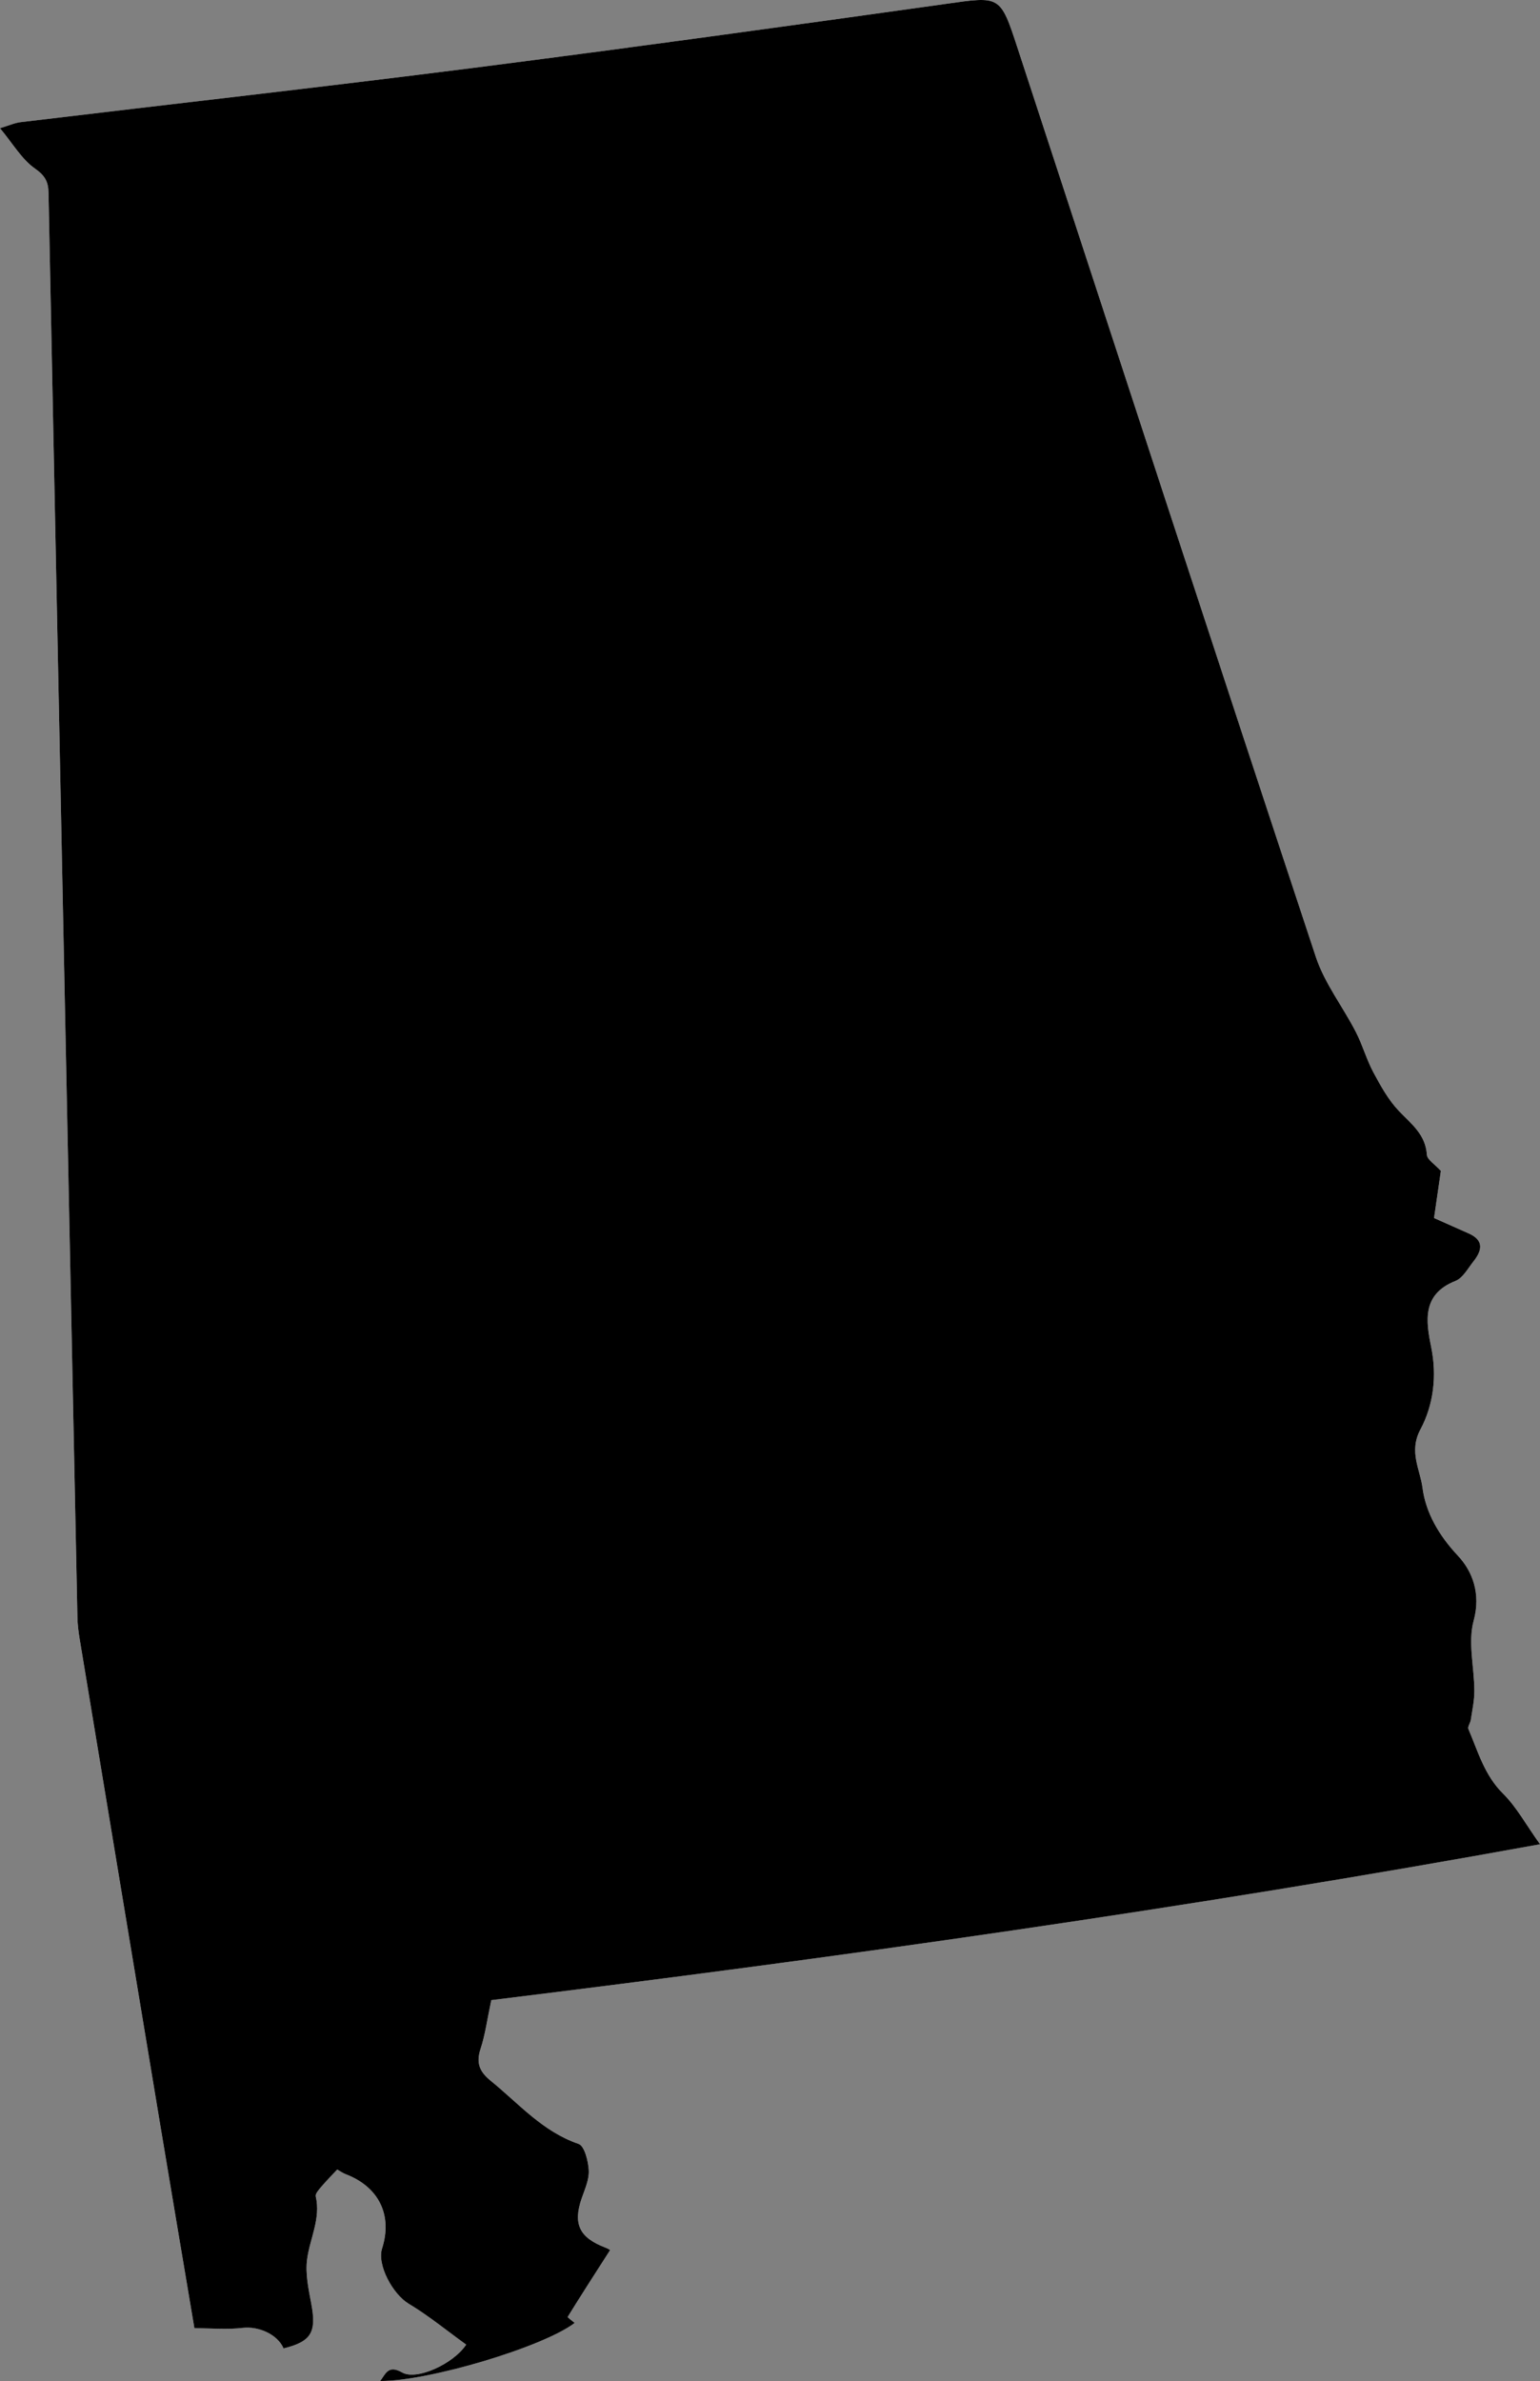 <?xml version="1.0" encoding="utf-8"?>
<!-- Generator: Adobe Illustrator 23.0.3, SVG Export Plug-In . SVG Version: 6.00 Build 0)  -->
<svg id="Layer_1" style="enable-background:new 0 0 372.07 575.07;" version="1.1" viewBox="0 0 372.07 575.07"
     x="0px"
     xml:space="preserve" xmlns="http://www.w3.org/2000/svg" y="0px">
<rect x="0" y="0" width="372.07" height="575.07" fill="#808080" stroke="none"/>
<style type="text/css">
	.st0 {
    fill: #FFFFFF;
  }
</style>
  <g>
	<path class="st0" d="M46.97,562.33c4.12,0,7.96,0.34,11.7-0.1c3.74-0.44,8.38,1.53,9.84,4.96c6.73-1.66,7.99-3.9,6.69-10.84
		c-0.66-3.52-1.47-7.24-1-10.7c0.68-5.05,3.33-9.8,2.09-15.18c-0.14-0.63,0.71-1.59,1.27-2.25c1.23-1.45,2.58-2.81,3.91-4.24
		c0.6,0.34,1.29,0.84,2.06,1.13c7.99,3.06,11.34,9.87,8.79,17.91c-1.27,4.01,2.59,11.07,6.41,13.37c4.87,2.94,9.32,6.58,13.9,9.88
		c-3.07,4.64-11.97,8.7-15.44,6.74c-3.29-1.86-3.9,0.07-5.33,2.05c11.73,0.07,39.44-8.24,46.99-14.03c-0.6-0.51-1.76-1.36-1.7-1.45
		c3.22-5.22,6.55-10.38,10.26-16.15c0.06,0.03-0.5-0.35-1.11-0.58c-6.35-2.42-7.91-5.75-5.75-11.95c0.76-2.19,1.82-4.51,1.7-6.72
		c-0.13-2.25-1.03-5.9-2.47-6.39c-8.7-2.97-14.43-9.73-21.18-15.21c-2.72-2.21-3.62-4.31-2.5-7.73c1.14-3.46,1.61-7.14,2.6-11.78
		c83.56-10.27,168-22.1,253.38-37.65c-3.4-4.76-5.67-8.99-8.93-12.22c-4.49-4.45-6.04-10.18-8.38-15.61
		c-0.23-0.55,0.47-1.44,0.58-2.2c0.34-2.34,0.87-4.7,0.86-7.05c-0.02-5.67-1.59-11.68-0.17-16.91c1.77-6.52-0.27-11.94-3.83-15.73
		c-4.6-4.9-7.76-10.41-8.53-16.4c-0.56-4.38-3.36-8.71-0.5-14.07c3.13-5.86,4.04-12.87,2.59-19.94c-1.27-6.23-2.24-12.73,5.88-15.93
		c1.8-0.71,3.01-3.03,4.35-4.72c2.06-2.6,2.62-5.07-1.14-6.74c-2.97-1.32-5.95-2.64-8.39-3.73c0.63-4.35,1.19-8.18,1.65-11.38
		c-1.45-1.61-3.3-2.7-3.38-3.91c-0.33-4.93-3.77-7.44-6.78-10.59c-2.53-2.65-4.39-6.03-6.15-9.31c-1.67-3.11-2.62-6.61-4.24-9.76
		c-3.14-6.08-7.53-11.7-9.65-18.09c-24.22-73.11-48.1-146.34-72.07-219.53C241.64-1.23,241.7-0.91,228.5,0.94
		c-38.09,5.34-76.19,10.62-114.34,15.48C77.81,21.06,41.4,25.14,5.03,29.51c-1.5,0.18-2.93,0.84-5.03,1.47
		c3.14,3.76,5.26,7.51,8.44,9.74c2.44,1.71,3.23,3.15,3.28,5.87c2.29,114.64,4.63,229.27,6.98,343.91c0.04,1.82,0.26,3.65,0.56,5.45
		c6.47,39.09,12.95,78.17,19.45,117.25C41.44,529.59,44.22,545.97,46.97,562.33z"/>
    <path d="M46.97,562.33c-2.75-16.36-5.53-32.74-8.26-49.14c-6.5-39.08-12.98-78.17-19.45-117.25c-0.3-1.8-0.53-3.63-0.56-5.45
		c-2.35-114.64-4.69-229.27-6.98-343.91c-0.05-2.71-0.84-4.15-3.28-5.87C5.26,38.48,3.14,34.74,0,30.97
		c2.09-0.63,3.53-1.29,5.03-1.47c36.38-4.37,72.79-8.45,109.13-13.08c38.15-4.87,76.25-10.14,114.34-15.48
		c13.2-1.85,13.14-2.17,17.35,10.67c23.97,73.2,47.86,146.42,72.07,219.53c2.12,6.39,6.52,12.01,9.65,18.09
		c1.62,3.14,2.57,6.64,4.24,9.76c1.76,3.27,3.62,6.66,6.15,9.31c3.01,3.15,6.45,5.66,6.78,10.59c0.08,1.21,1.93,2.3,3.38,3.91
		c-0.47,3.2-1.02,7.02-1.65,11.38c2.44,1.08,5.42,2.4,8.39,3.73c3.76,1.67,3.2,4.14,1.14,6.74c-1.34,1.69-2.56,4.01-4.35,4.72
		c-8.12,3.2-7.15,9.7-5.88,15.93c1.45,7.07,0.54,14.08-2.59,19.94c-2.86,5.36-0.06,9.69,0.5,14.07c0.77,5.99,3.93,11.5,8.53,16.4
		c3.56,3.79,5.61,9.21,3.83,15.73c-1.42,5.23,0.15,11.24,0.17,16.91c0.01,2.35-0.51,4.71-0.86,7.05c-0.11,0.76-0.81,1.65-0.58,2.2
		c2.33,5.43,3.88,11.16,8.38,15.61c3.26,3.23,5.52,7.46,8.93,12.22c-85.38,15.55-169.82,27.38-253.38,37.65
		c-0.99,4.63-1.46,8.31-2.6,11.78c-1.13,3.42-0.22,5.53,2.5,7.73c6.75,5.48,12.49,12.24,21.18,15.21c1.44,0.49,2.34,4.14,2.47,6.39
		c0.12,2.2-0.94,4.53-1.7,6.72c-2.16,6.2-0.6,9.54,5.75,11.95c0.61,0.23,1.17,0.61,1.11,0.58c-3.71,5.77-7.03,10.93-10.26,16.15
		c-0.06,0.1,1.1,0.95,1.7,1.45c-7.55,5.79-35.26,14.1-46.99,14.03c1.43-1.98,2.04-3.91,5.33-2.05c3.48,1.97,12.37-2.1,15.44-6.74
		c-4.58-3.3-9.03-6.95-13.9-9.88c-3.82-2.3-7.69-9.36-6.41-13.37c2.55-8.04-0.8-14.85-8.79-17.91c-0.77-0.29-1.46-0.8-2.06-1.13
		c-1.33,1.43-2.68,2.79-3.91,4.24c-0.56,0.66-1.41,1.62-1.27,2.25c1.24,5.38-1.41,10.13-2.09,15.18c-0.47,3.46,0.34,7.18,1,10.7
		c1.31,6.94,0.04,9.18-6.69,10.84c-1.46-3.43-6.1-5.4-9.84-4.96C54.93,562.68,51.09,562.33,46.97,562.33z"/>
</g>
</svg>

